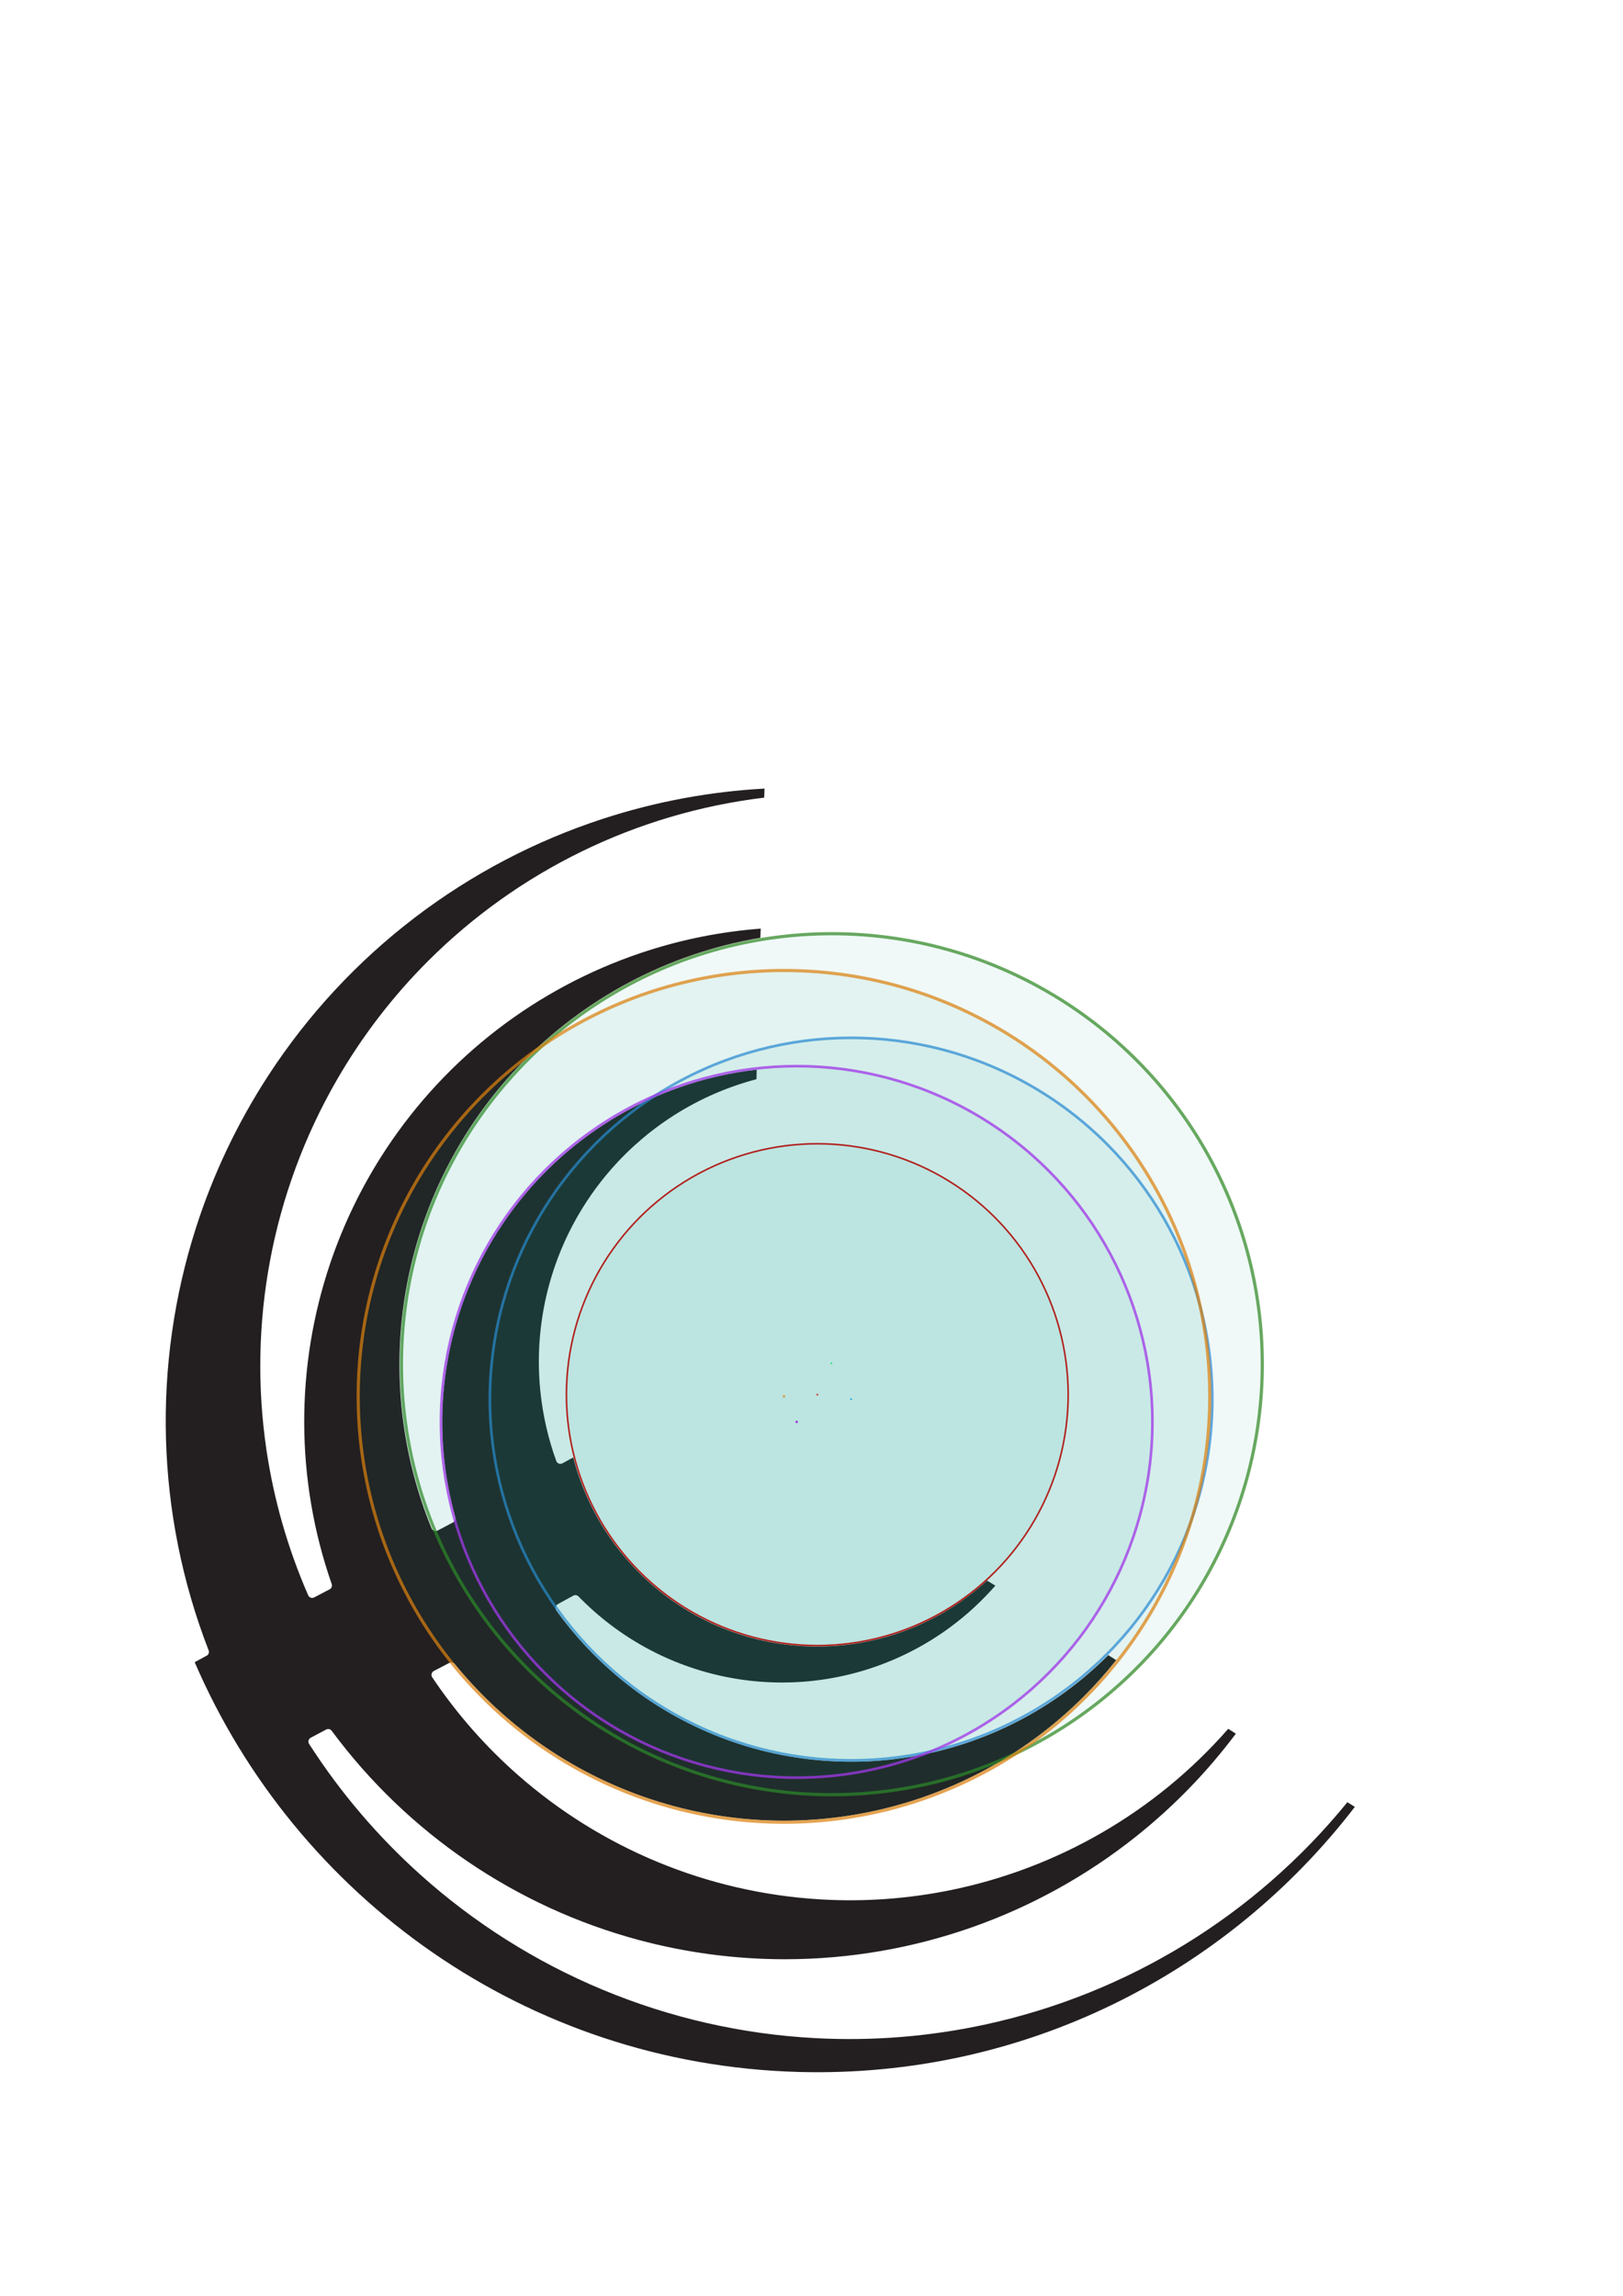 <?xml version="1.0" encoding="UTF-8" standalone="no"?>
<!-- Created with Inkscape (http://www.inkscape.org/) -->

<svg
   xmlns:osb="http://www.openswatchbook.org/uri/2009/osb"
   xmlns:dc="http://purl.org/dc/elements/1.1/"
   xmlns:cc="http://creativecommons.org/ns#"
   xmlns:rdf="http://www.w3.org/1999/02/22-rdf-syntax-ns#"
   xmlns:svg="http://www.w3.org/2000/svg"
   xmlns="http://www.w3.org/2000/svg"
   xmlns:sodipodi="http://sodipodi.sourceforge.net/DTD/sodipodi-0.dtd"
   xmlns:inkscape="http://www.inkscape.org/namespaces/inkscape"
   width="210mm"
   height="297mm"
   viewBox="0 0 744.094 1052.362"
   id="svg4416"
   version="1.1"
   inkscape:version="0.91 r13725"
   sodipodi:docname="channel3.svg">
  <defs
     id="defs4418">
    <linearGradient
       id="linearGradient4175"
       osb:paint="solid">
      <stop
         style="stop-color:#000000;stop-opacity:1;"
         offset="0"
         id="stop4177" />
    </linearGradient>
    <linearGradient
       id="linearGradient4169"
       osb:paint="solid">
      <stop
         style="stop-color:#ff0000;stop-opacity:1;"
         offset="0"
         id="stop4171" />
    </linearGradient>
  </defs>
  <sodipodi:namedview
     id="base"
     pagecolor="#ffffff"
     bordercolor="#666666"
     borderopacity="1.0"
     inkscape:pageopacity="0.0"
     inkscape:pageshadow="2"
     inkscape:zoom="2"
     inkscape:cx="311.74181"
     inkscape:cy="410.49839"
     inkscape:document-units="px"
     inkscape:current-layer="layer1"
     showgrid="false"
     inkscape:window-width="1920"
     inkscape:window-height="1017"
     inkscape:window-x="0"
     inkscape:window-y="30"
     inkscape:window-maximized="1" />
  <g
     inkscape:label="Layer 1"
     inkscape:groupmode="layer"
     id="layer1">
    <path
       d="M 621.161,828.236 C 562.569,904.51 469.515,952.623 366.042,949.748 241.204,946.277 135.614,869.557 89.256,761.911 l 5.371,-2.903 c 0.953,-0.435 1.404,-1.543 1.02,-2.524 -24.312,-62.659 -25.867,-130.989 -5.85,-193.553 3.883,-12.151 8.602,-24.106 14.123,-35.772 5.521,-11.66 11.85,-23.014 18.97,-33.967 l 0.061,-0.1 c 36.647,-56.341 91.188,-97.523 153.652,-117.83 12.151,-3.956 24.613,-7.12 37.288,-9.449 12.011,-2.206 24.24,-3.666 36.619,-4.34 l -0.15,4.151 c -58.937,7.109 -112.988,33.834 -154.064,74.854 -8.078,8.061 -15.644,16.674 -22.641,25.783 -7.003,9.109 -13.449,18.741 -19.271,28.847 l -0.033,0.056 c -29.872,51.867 -40.781,111.713 -32.168,169.608 1.682,11.282 4.1,22.485 7.259,33.538 3.153,11.02 7.059,21.928 11.727,32.647 l 0.095,0.212 c 0.028,0.078 0.056,0.15 0.095,0.223 0.513,0.975 1.716,1.348 2.685,0.836 l 7.008,-3.671 c 0.903,-0.429 1.359,-1.482 1.025,-2.446 -16.736,-48.029 -16.635,-99.729 -0.724,-146.917 3.092,-9.17 6.791,-18.184 11.081,-26.975 4.279,-8.769 9.153,-17.321 14.613,-25.572 l 0.006,-0.011 -0.006,0.011 0.006,-0.011 -0.006,0.011 0.056,-0.089 c 28.084,-42.441 69.266,-73.701 116.426,-89.64 9.187,-3.103 18.591,-5.627 28.157,-7.538 8.897,-1.772 17.939,-3.02 27.081,-3.716 l -0.178,4.217 c -42.43,7.159 -80.904,27.783 -110.108,58.163 -5.755,5.983 -11.148,12.346 -16.14,19.053 -4.986,6.713 -9.582,13.777 -13.738,21.165 l 0,0 -0.011,0.017 -0.022,0.045 c -21.31,37.912 -29.343,81.328 -23.683,123.574 1.103,8.234 2.73,16.418 4.869,24.502 2.139,8.056 4.791,16.023 7.972,23.85 l 0.033,0.095 0.1,0.245 0.006,-0.006 0.084,0.184 c 0.513,0.969 1.716,1.337 2.685,0.825 l 7.003,-3.71 c 0.891,-0.39 1.382,-1.393 1.114,-2.357 -9.276,-33.204 -7.66,-68.146 4.017,-99.879 l 0.056,-0.134 c 2.29,-6.206 4.958,-12.273 7.983,-18.151 3.025,-5.861 6.435,-11.599 10.229,-17.159 l 0.056,-0.078 c 19.477,-28.502 47.299,-49.773 79.183,-61.244 6.223,-2.24 12.58,-4.1 19.031,-5.566 5.777,-1.309 11.666,-2.312 17.61,-2.992 l -0.095,4.362 c -25.828,6.808 -48.803,21.115 -66.196,40.792 -3.454,3.905 -6.691,8.022 -9.672,12.318 -2.981,4.295 -5.733,8.802 -8.229,13.493 l 0,0 -0.017,0.028 c -12.758,24.006 -17.789,51.093 -14.842,77.623 0.574,5.164 1.454,10.312 2.635,15.415 1.181,5.114 2.669,10.173 4.457,15.137 l 0.072,0.201 c 0.033,0.089 0.078,0.184 0.123,0.273 0.524,0.969 1.733,1.326 2.696,0.802 l 4.964,-2.713 c 12.507,48.625 55.968,85.172 108.643,86.631 31.148,0.869 59.751,-10.691 81.077,-30.168 l 3.811,2.301 c -2.886,3.298 -5.939,6.446 -9.131,9.432 l -0.072,0.084 c -3.688,3.443 -7.566,6.652 -11.588,9.616 -20.864,15.36 -46.079,24.285 -72.469,25.209 l -0.156,0.006 -0.006,0 c -5.137,0.173 -10.251,0.045 -15.309,-0.384 -5.047,-0.423 -10.073,-1.148 -15.037,-2.162 -25.416,-5.181 -48.954,-17.906 -67.35,-36.848 -0.635,-0.652 -1.61,-0.769 -2.379,-0.351 l 0,-0.006 -7.125,3.911 c -0.964,0.524 -1.309,1.733 -0.786,2.691 0.039,0.072 0.084,0.139 0.128,0.206 l 0,0 0.117,0.162 c 4.022,5.577 8.368,10.875 13.003,15.867 4.635,4.992 9.549,9.677 14.697,14.023 26.496,22.357 59.589,36.129 94.821,38.803 l 0.195,0.011 0.072,0.006 c 6.853,0.507 13.672,0.591 20.418,0.267 6.752,-0.329 13.493,-1.075 20.173,-2.228 33.633,-5.794 65.01,-21.85 89.551,-46.441 l 3.627,2.273 c -4.747,5.989 -9.822,11.655 -15.176,16.986 -5.822,5.788 -11.972,11.181 -18.396,16.134 -33.076,25.51 -73.873,39.967 -116.504,40.458 l -0.245,0 -0.1,0.006 c -8.273,0.078 -16.485,-0.368 -24.585,-1.32 -8.106,-0.953 -16.145,-2.418 -24.067,-4.384 -40.536,-10.039 -77.238,-33.009 -104.18,-66.113 -0.607,-0.741 -1.638,-0.93 -2.451,-0.507 l -7.153,3.733 c -0.969,0.507 -1.348,1.705 -0.841,2.68 l 0.111,0.184 -0.006,0 0.162,0.24 c 5.616,8.357 11.733,16.279 18.29,23.733 6.568,7.46 13.582,14.457 20.981,20.948 38.029,33.377 86.475,53.728 138.114,56.876 l 0.284,0.017 c 10.056,0.602 20.067,0.54 29.973,-0.156 9.917,-0.702 19.739,-2.039 29.388,-3.983 49.059,-9.905 94.141,-35.633 127.769,-74.035 l 3.499,2.217 c -6.535,8.719 -13.549,16.942 -20.981,24.624 -7.866,8.134 -16.229,15.716 -25.02,22.697 -45.132,35.856 -101.54,56.023 -160.488,56.079 l -0.329,0.006 c -11.465,-0.006 -22.853,-0.774 -34.084,-2.267 -11.237,-1.499 -22.296,-3.722 -33.115,-6.635 -55.65,-15.003 -105.4,-48.413 -140.521,-95.824 -0.591,-0.802 -1.671,-1.025 -2.524,-0.568 l -7.092,3.755 c -0.969,0.518 -1.337,1.721 -0.825,2.685 l 0.084,0.139 0,0.006 0.201,0.318 c 7.181,11.142 15.048,21.705 23.521,31.633 8.479,9.939 17.577,19.259 27.215,27.917 49.477,44.447 113.206,71.394 181.168,75.004 l 0.379,0.022 c 13.248,0.685 26.413,0.474 39.41,-0.596 13.009,-1.07 25.889,-3.003 38.547,-5.766 64.414,-14.045 123.05,-49.527 165.574,-101.802 l 3.437,2.134"
       style="fill:#231f20;fill-opacity:1;fill-rule:evenodd;stroke:none"
       id="path3699"
       inkscape:connector-curvature="0" />
    <circle
       style="fill:#009f94;fill-rule:evenodd;stroke:#e10000;stroke-width:0.728px;stroke-linecap:butt;stroke-linejoin:miter;stroke-opacity:1;fill-opacity:0.059"
       id="path3348"
       cx="374.705"
       cy="639.289"
       r="115.019" />
    <circle
       style="fill:#009f94;fill-opacity:0.059;stroke:#2f87d9;stroke-width:1.23;stroke-opacity:0.718;stroke-miterlimit:4;stroke-dasharray:none"
       id="path4181"
       cx="390.199"
       cy="641.334"
       r="165.606" />
    <circle
       style="fill:#009fea;fill-opacity:1;stroke:#2f87d9;stroke-width:0.003;stroke-miterlimit:4;stroke-dasharray:none;stroke-opacity:0.718"
       id="path4181-3"
       cx="390.203"
       cy="641.349"
       r="0.378" />
    <circle
       style="fill:#009f94;fill-opacity:0.059;stroke:#2f8723;stroke-width:1.466;stroke-miterlimit:4;stroke-dasharray:none;stroke-opacity:0.718"
       id="path4181-6"
       cx="381.381"
       cy="625.333"
       r="197.34" />
    <circle
       style="fill:#00ed72;fill-opacity:0.918;stroke:#2f8723;stroke-width:0.003;stroke-miterlimit:4;stroke-dasharray:none;stroke-opacity:0.718"
       id="path4181-6-7"
       cx="-351.343"
       cy="642.569"
       r="0.38"
       transform="matrix(0.499,-0.866,0.866,0.499,0,0)" />
    <circle
       style="fill:#de0000;fill-opacity:0.729;fill-rule:evenodd;stroke:#e10000;stroke-width:0.003px;stroke-linecap:butt;stroke-linejoin:miter;stroke-opacity:1"
       id="path3348-5"
       cx="374.708"
       cy="639.293"
       r="0.442" />
    <circle
       style="fill:#009f94;fill-opacity:0.059;stroke:#ab33ee;stroke-width:1.211;stroke-miterlimit:4;stroke-dasharray:none;stroke-opacity:0.759"
       id="path4181-7"
       cx="365.268"
       cy="651.773"
       r="163.082" />
    <circle
       style="fill:#9d24e2;fill-opacity:0.935;stroke:#ab33ee;stroke-width:0.004;stroke-miterlimit:4;stroke-dasharray:none;stroke-opacity:0.759"
       id="path4181-7-9"
       cx="365.265"
       cy="651.772"
       r="0.556" />
    <circle
       style="fill:#009f94;fill-opacity:0.059;stroke:#db810e;stroke-width:1.45;stroke-miterlimit:4;stroke-dasharray:none;stroke-opacity:0.718"
       id="path4181-6-3"
       cx="359.434"
       cy="640.064"
       r="195.213" />
    <circle
       style="fill:#cc8e1a;fill-opacity:0.859;stroke:#db810e;stroke-width:0.004;stroke-miterlimit:4;stroke-dasharray:none;stroke-opacity:0.718"
       id="path4181-6-3-6"
       cx="359.435"
       cy="640.063"
       r="0.541" />
  </g>
</svg>
